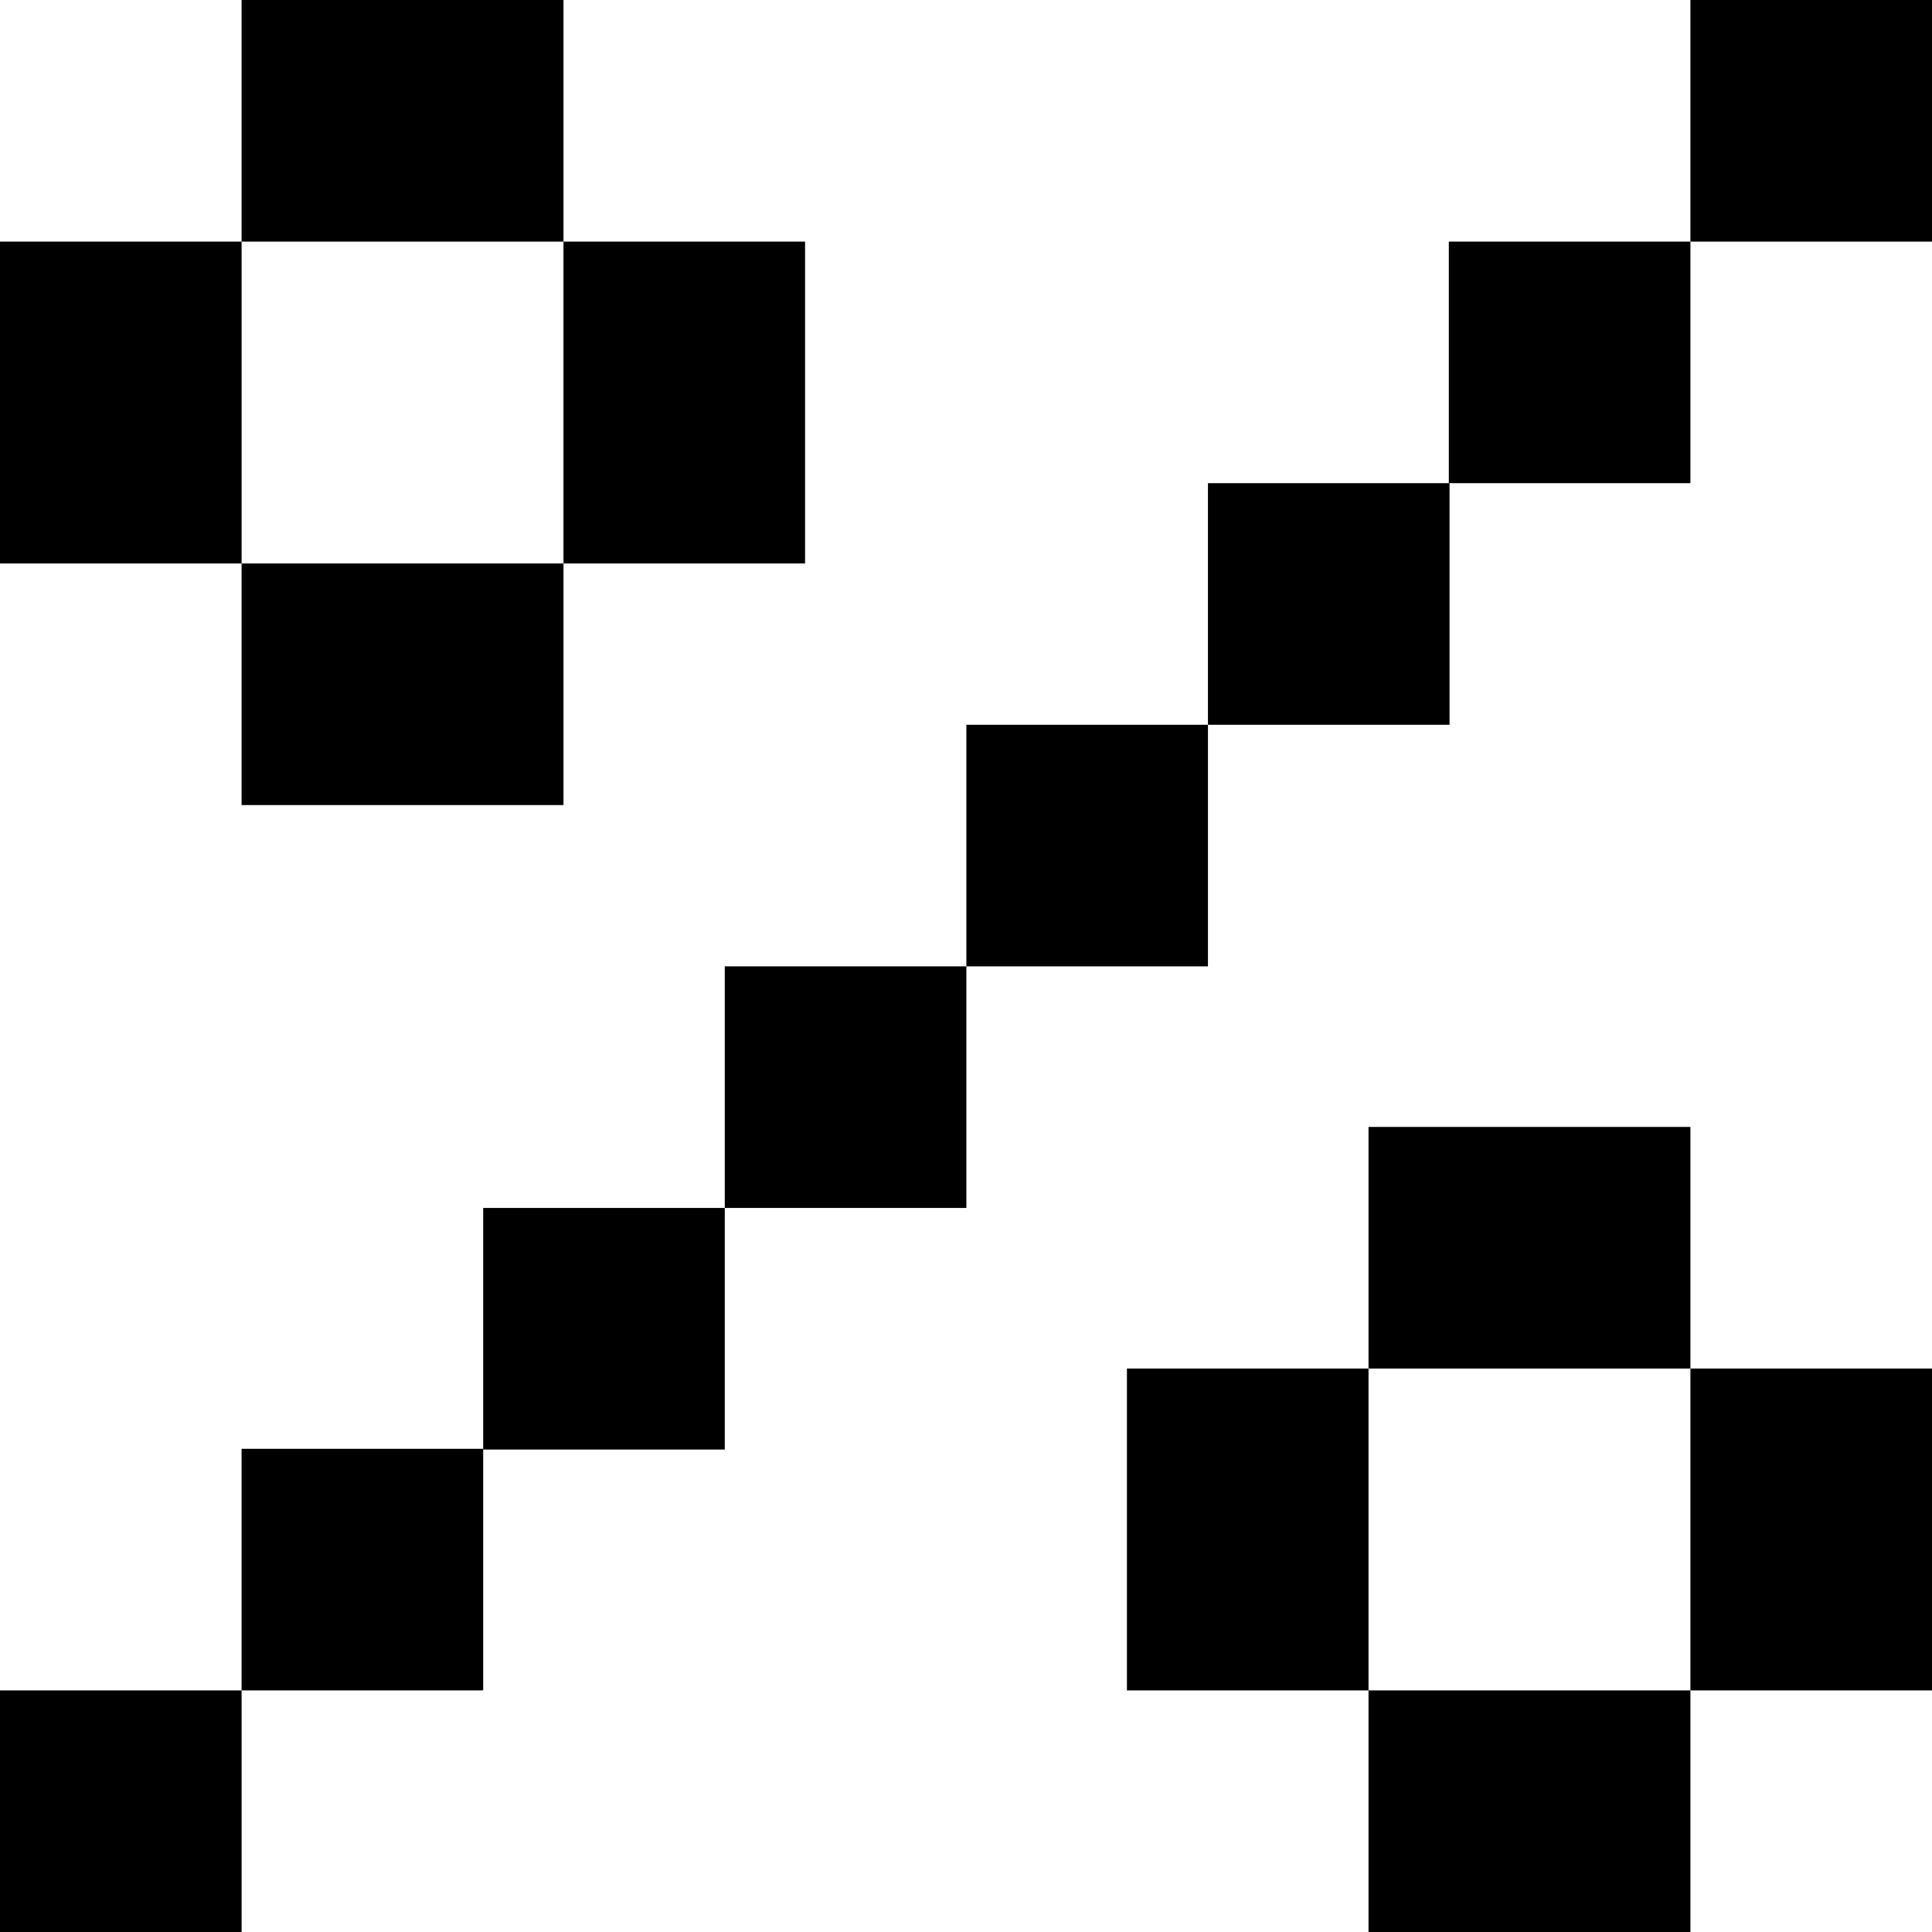<?xml version="1.0" encoding="utf-8"?>
<!-- Generator: Adobe Illustrator 24.0.2, SVG Export Plug-In . SVG Version: 6.00 Build 0)  -->
<svg version="1.1" id="Layer_1" xmlns="http://www.w3.org/2000/svg" xmlns:xlink="http://www.w3.org/1999/xlink" x="0px" y="0px"
	 viewBox="0 0 267.1 267.1" style="enable-background:new 0 0 267.1 267.1;" xml:space="preserve">
<g>
	<g>
		<rect x="33.4" width="44.5" height="33.4"/>
	</g>
</g>
<g>
	<g>
		<rect y="33.4" width="33.4" height="44.5"/>
	</g>
</g>
<g>
	<g>
		<rect x="77.9" y="33.4" width="33.4" height="44.5"/>
	</g>
</g>
<g>
	<g>
		<rect x="33.4" y="77.9" width="44.5" height="33.4"/>
	</g>
</g>
<g>
	<g>
		<rect x="189.2" y="155.8" width="44.5" height="33.4"/>
	</g>
</g>
<g>
	<g>
		<rect x="155.8" y="189.2" width="33.4" height="44.5"/>
	</g>
</g>
<g>
	<g>
		<rect x="233.7" y="189.2" width="33.4" height="44.5"/>
	</g>
</g>
<g>
	<g>
		<rect x="189.2" y="233.7" width="44.5" height="33.4"/>
	</g>
</g>
<g>
	<g>
		<rect x="233.7" width="33.4" height="33.4"/>
	</g>
</g>
<g>
	<g>
		<rect x="200.3" y="33.4" width="33.4" height="33.4"/>
	</g>
</g>
<g>
	<g>
		<rect x="167" y="66.8" width="33.4" height="33.4"/>
	</g>
</g>
<g>
	<g>
		<rect x="133.6" y="100.2" width="33.4" height="33.4"/>
	</g>
</g>
<g>
	<g>
		<rect x="100.2" y="133.6" width="33.4" height="33.4"/>
	</g>
</g>
<g>
	<g>
		<rect x="66.8" y="167" width="33.4" height="33.4"/>
	</g>
</g>
<g>
	<g>
		<rect x="33.4" y="200.3" width="33.4" height="33.4"/>
	</g>
</g>
<g>
	<g>
		<rect y="233.7" width="33.4" height="33.4"/>
	</g>
</g>
</svg>
